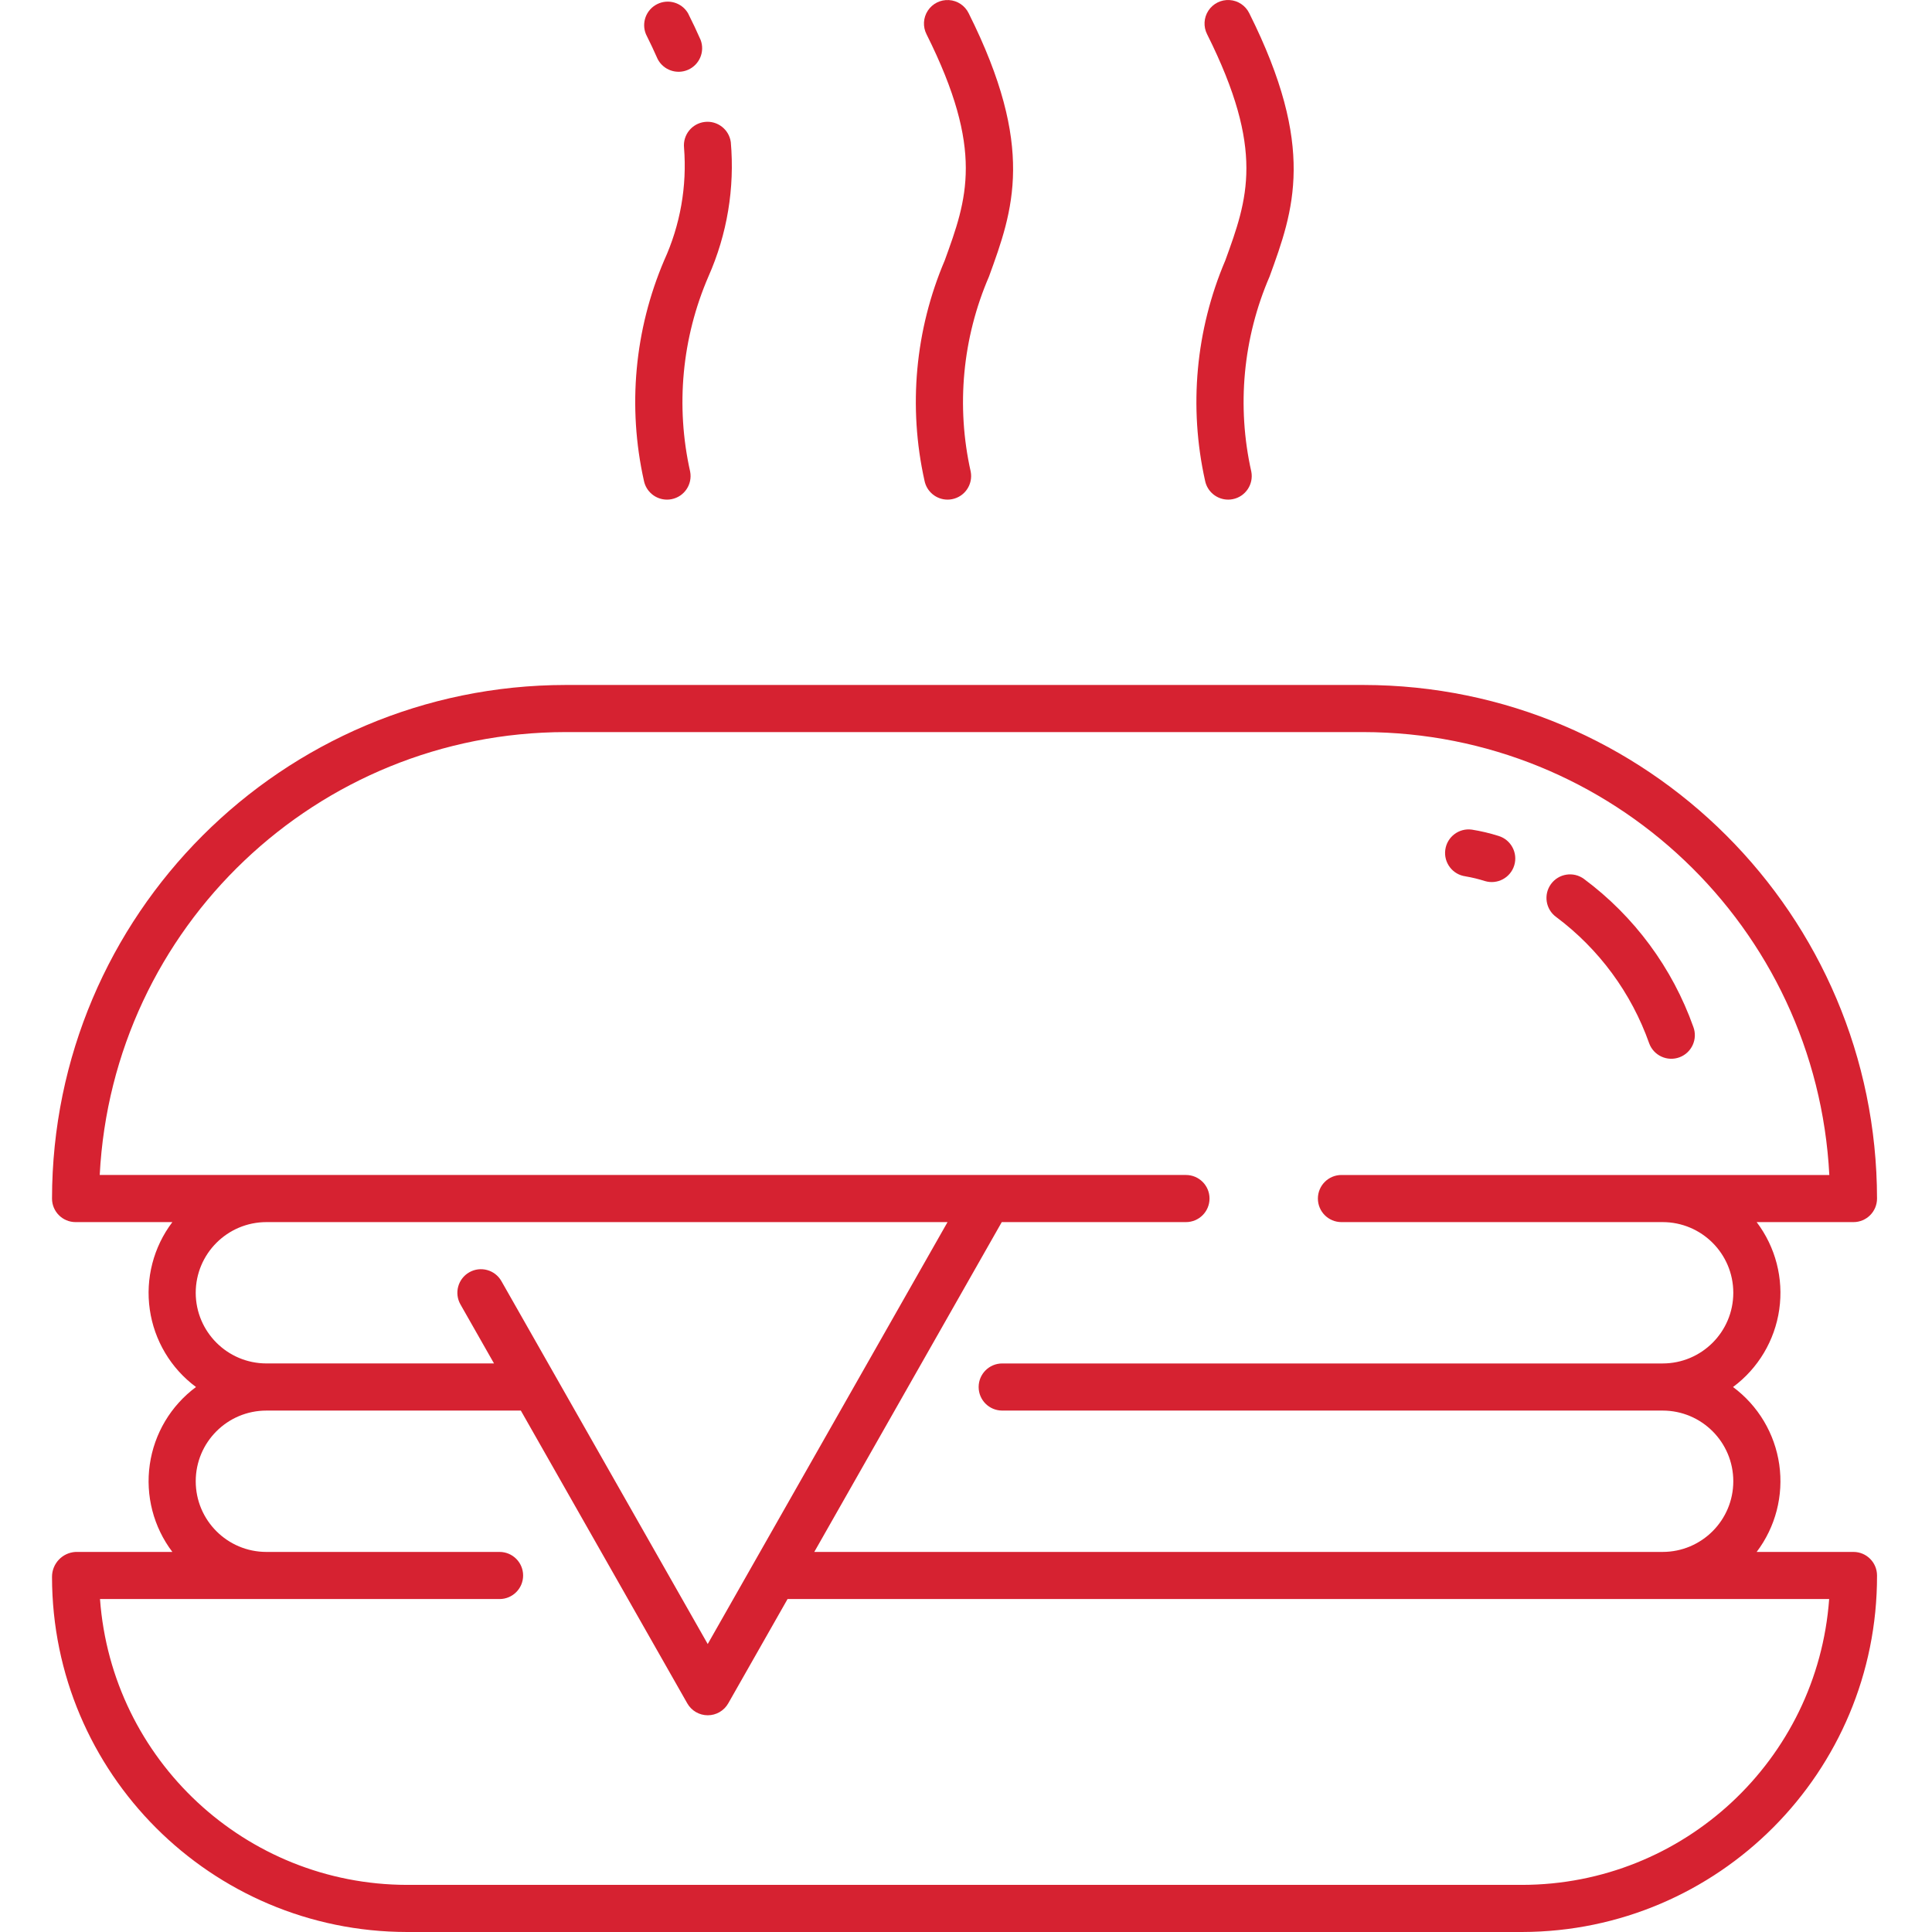 <?xml version="1.0"?>
<svg xmlns="http://www.w3.org/2000/svg" height="512px" viewBox="-11 0 410 410.039" width="512px" class=""><g><path d="m382.348 329.375h-20.543c4.012-5.293 5.738-11.973 4.797-18.547-.945-6.574-4.477-12.5-9.812-16.453 5.336-3.953 8.867-9.879 9.812-16.453.941-6.574-.785-13.254-4.797-18.547h20.547c2.762 0 5-2.238 5-5-.066-60.172-48.828-108.934-109-109h-169.332c-60.172.066-108.93 48.828-109 109 0 2.762 2.238 5 5 5h20.543c-4.012 5.293-5.738 11.973-4.793 18.547.941 6.574 4.473 12.5 9.809 16.453-5.336 3.953-8.867 9.879-9.809 16.453-.945 6.574.781 13.254 4.793 18.547h-20.543c-2.824.156-5.027 2.504-5 5.332.047 41.586 33.746 75.285 75.332 75.332h236.668c41.699-.086 75.43-33.965 75.332-75.664 0-2.762-2.242-5.004-5.004-5zm-273.332-174h169.336c52.707.062 96.152 41.363 98.875 94h-103.543c-2.762 0-5 2.238-5 5s2.238 5 5 5h68.164c8.285 0 15 6.715 15 15s-6.715 15-15 15h-140.164c-2.762 0-5 2.238-5 5s2.238 5 5 5h140.164c8.285 0 15 6.715 15 15s-6.715 15-15 15h-180.047l39.789-70h39.094c2.762 0 5-2.238 5-5s-2.238-5-5-5h-230.539c2.723-52.637 46.168-93.938 98.875-94zm-78.496 119c.008-8.281 6.719-14.992 15-15h144.562l-50.898 89.547-43.785-77.02c-1.363-2.402-4.414-3.242-6.816-1.879-2.402 1.367-3.242 4.418-1.879 6.82l7.125 12.527h-48.309c-8.277-.008-14.988-6.719-15-14.996zm281.5 125.664h-236.668c-34.242-.066-62.645-26.516-65.148-60.664h84.801c2.762 0 5-2.238 5-5s-2.238-5-5-5h-49.484c-8.285 0-15-6.715-15-15s6.715-15 15-15h54l35.324 62.137c.887 1.562 2.547 2.531 4.348 2.531 1.801 0 3.461-.969 4.348-2.531l12.586-22.137h221.066c-2.492 34.164-30.918 60.621-65.172 60.664zm0 0" data-original="#000000" class="active-path" data-old_color="#d62231" fill="#d62231"/><path d="m339.004 221.461c.969 2.586 3.852 3.898 6.438 2.93 2.586-.973 3.895-3.855 2.926-6.441-4.457-12.539-12.539-23.477-23.223-31.414-2.23-1.629-5.359-1.141-6.988 1.09-1.629 2.234-1.141 5.363 1.09 6.988 9.102 6.797 15.977 16.141 19.758 26.848zm0 0" data-original="#000000" class="active-path" data-old_color="#d62231" fill="#d62231"/><path d="m300.004 185.992c1.395.234 2.77.57 4.117.996 2.641.801 5.434-.688 6.238-3.328.805-2.645-.688-5.438-3.328-6.242-1.859-.59-3.758-1.039-5.684-1.344-2.738-.371-5.258 1.551-5.625 4.285-.371 2.738 1.547 5.258 4.285 5.629zm0 0" data-original="#000000" class="active-path" data-old_color="#d62231" fill="#d62231"/><path d="m130.539 106.039c.324 0 .645-.031.961-.094 2.711-.527 4.477-3.152 3.953-5.863-3.113-13.867-1.754-28.363 3.883-41.406 3.969-8.949 5.602-18.758 4.746-28.508-.367-2.695-2.824-4.602-5.523-4.289-2.703.312-4.66 2.723-4.406 5.434.656 8.211-.797 16.453-4.215 23.945-6.289 14.746-7.793 31.09-4.305 46.738.457 2.348 2.516 4.043 4.906 4.043zm0 0" data-original="#000000" class="active-path" data-old_color="#d62231" fill="#d62231"/><path d="m128.559 12.535c1.219 2.348 4.051 3.34 6.469 2.27 2.418-1.074 3.582-3.84 2.656-6.316-.801-1.824-1.695-3.719-2.684-5.684-1.336-2.266-4.199-3.105-6.547-1.926-2.352 1.18-3.387 3.977-2.371 6.398.91 1.824 1.734 3.574 2.477 5.258zm0 0" data-original="#000000" class="active-path" data-old_color="#d62231" fill="#d62231"/><path d="m185.188 101.996c.457 2.344 2.508 4.039 4.895 4.043.324 0 .645-.031.961-.094 2.711-.527 4.48-3.152 3.953-5.863-3.113-13.863-1.75-28.359 3.887-41.402 5.117-14.062 9.949-27.34-4.32-55.875-.789-1.613-2.383-2.68-4.176-2.789-1.793-.113-3.508.742-4.492 2.246-.984 1.5-1.09 3.414-.273 5.012 12.344 24.684 8.598 34.965 3.863 48-6.281 14.742-7.781 31.082-4.297 46.723zm0 0" data-original="#000000" class="active-path" data-old_color="#d62231" fill="#d62231"/><path d="m244.734 101.996c.457 2.348 2.516 4.039 4.906 4.043.32 0 .645-.031.961-.094 2.707-.527 4.477-3.152 3.949-5.863-3.113-13.867-1.754-28.363 3.887-41.406 5.113-14.062 9.945-27.34-4.32-55.875-.793-1.613-2.387-2.68-4.18-2.789-1.789-.113-3.504.742-4.492 2.246-.984 1.5-1.09 3.414-.273 5.012 12.344 24.684 8.602 34.965 3.863 48-6.281 14.742-7.785 31.086-4.301 46.727zm0 0" data-original="#000000" class="active-path" data-old_color="#d62231" fill="#d62231"/></g> </svg>
